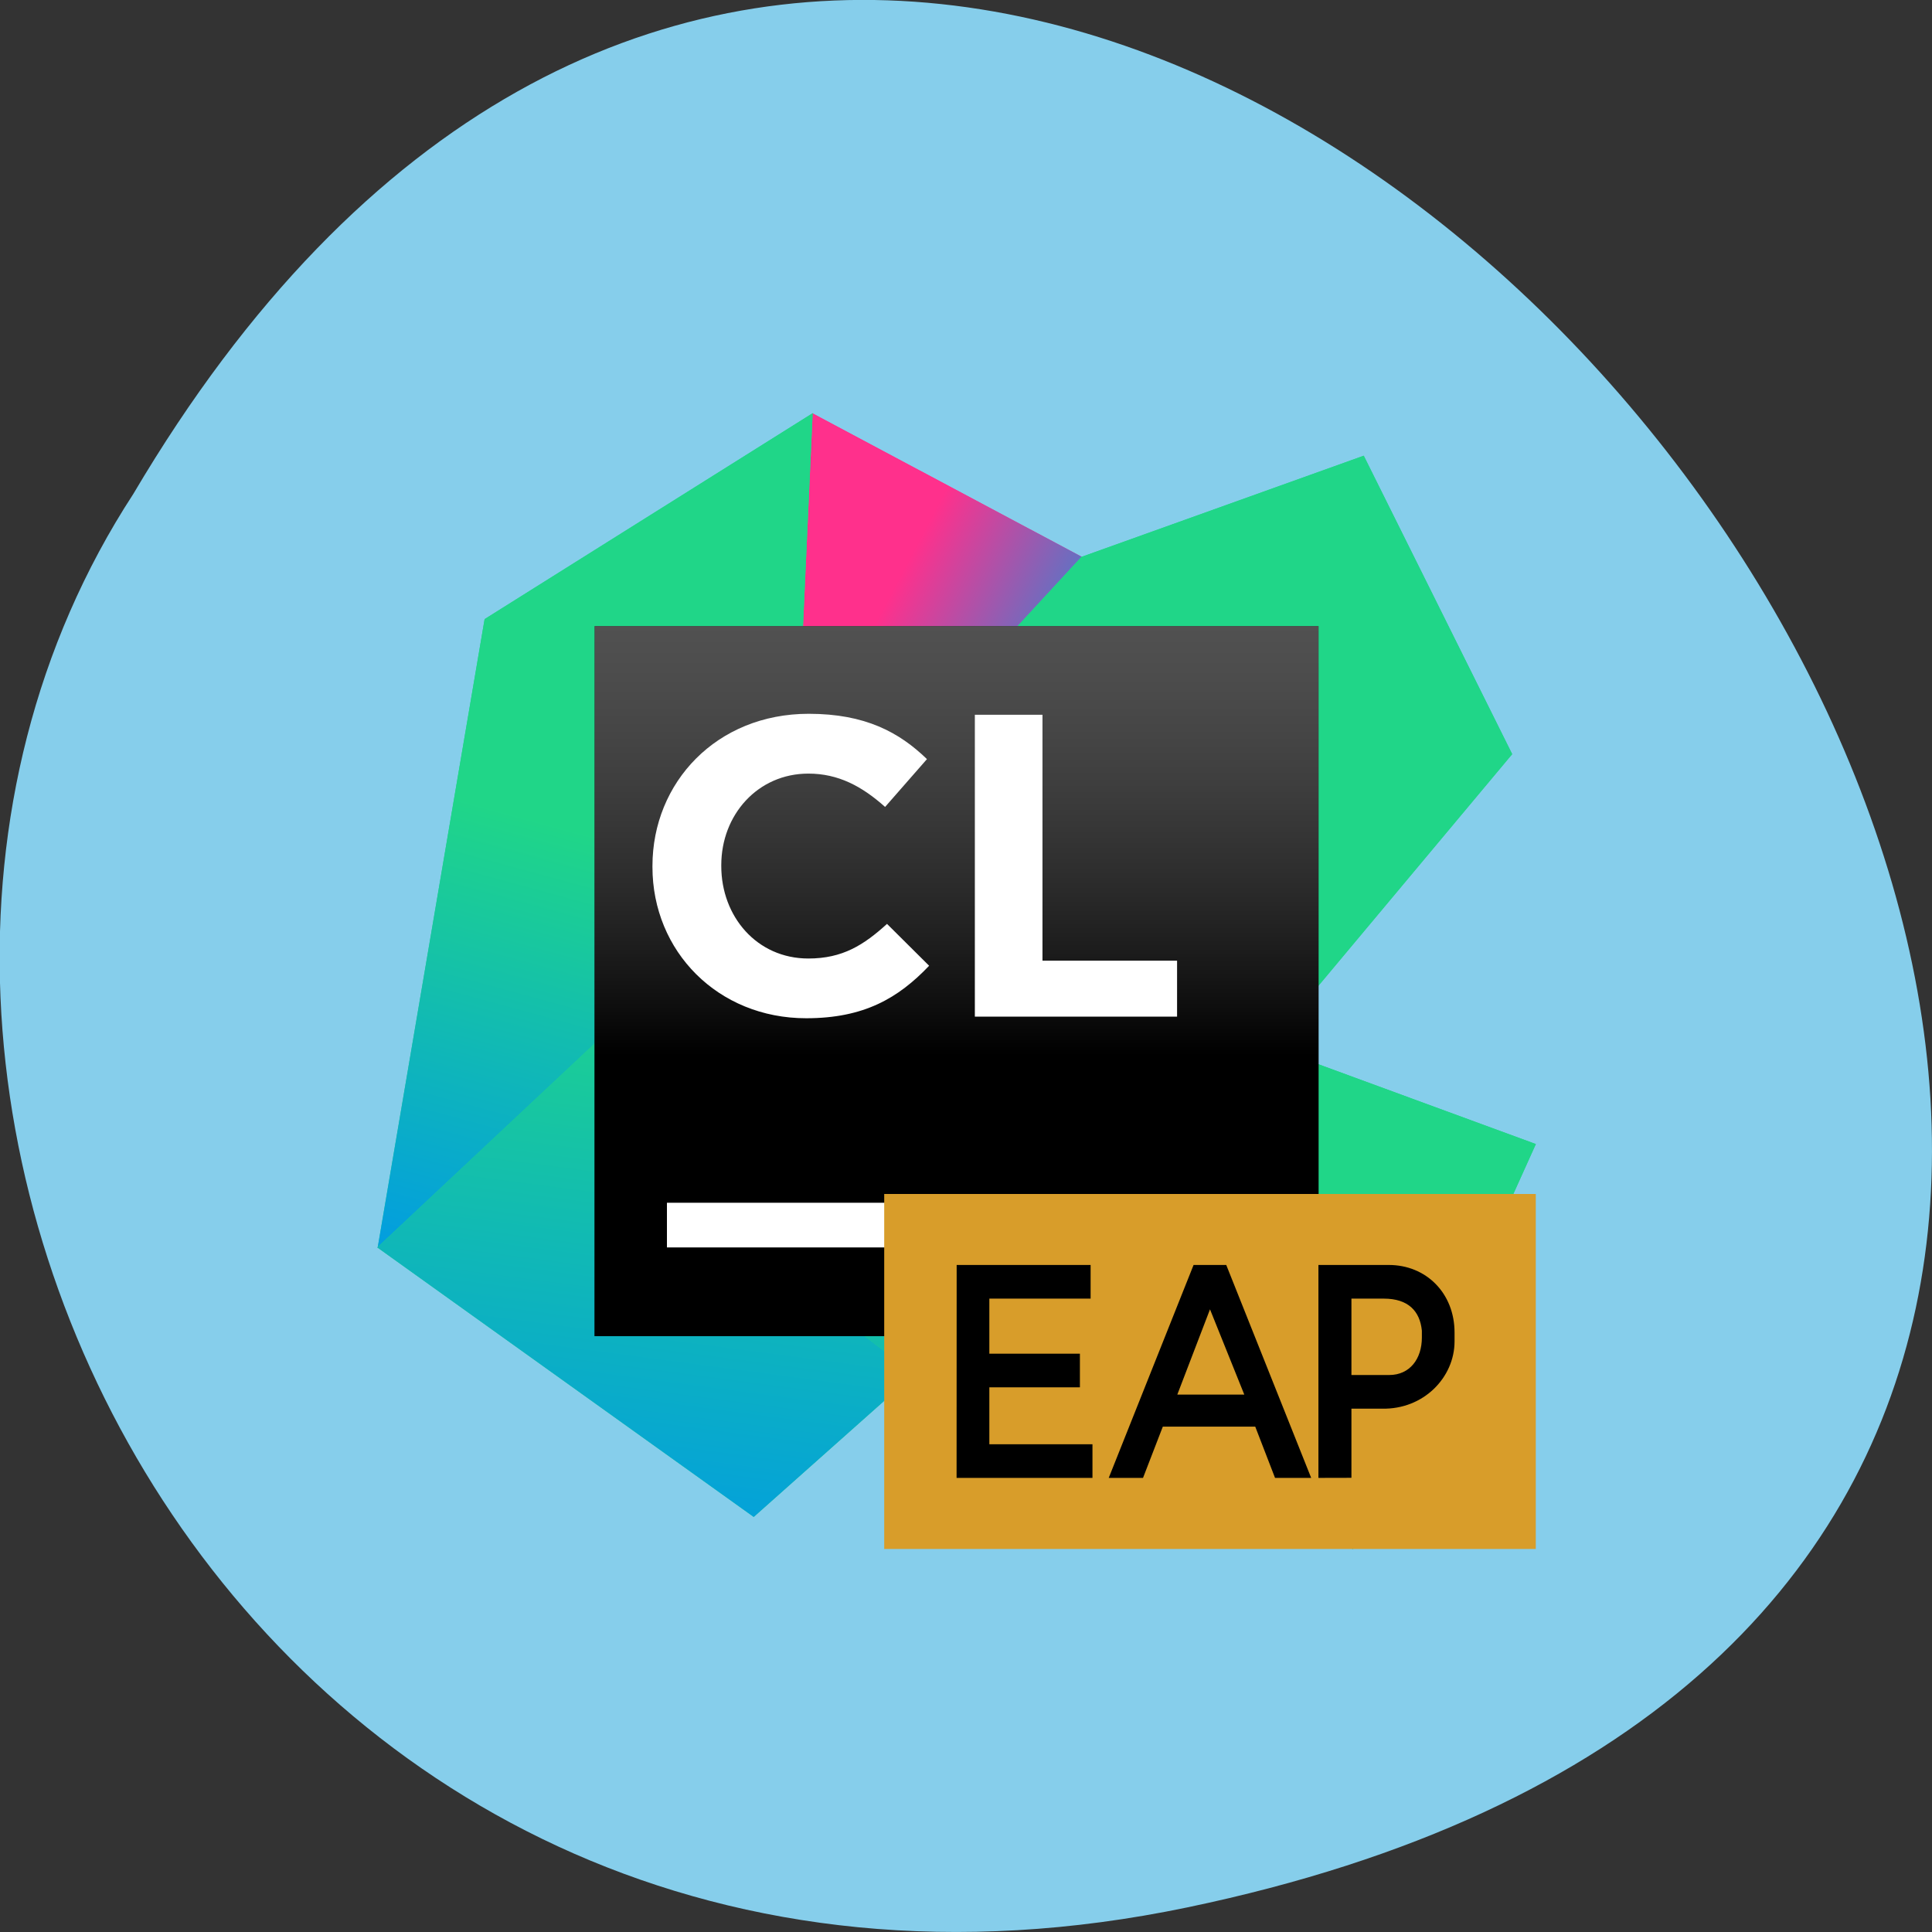 <svg xmlns="http://www.w3.org/2000/svg" viewBox="0 0 24 24" xmlns:xlink="http://www.w3.org/1999/xlink"><rect x="0" y="0" width="24" height="24" fill="#333333" stroke="none"/><defs><linearGradient id="3" gradientUnits="userSpaceOnUse" x1="40.14" y1="48.07" x2="36.923" y2="70.73" gradientTransform="matrix(0.237 0 0 0.209 4.687 5.132)" xlink:href="#1"/><linearGradient id="4" gradientUnits="userSpaceOnUse" y1="-4.647" x2="0" y2="24.24" gradientTransform="matrix(0.225 0 0 0.22 7.386 7.778)"><stop stop-color="#a5a4a4"/><stop stop-color="#979797" stop-opacity="0.569"/><stop offset="1" stop-color="#000"/></linearGradient><linearGradient id="2" gradientUnits="userSpaceOnUse" x1="28.54" y1="33.07" x2="23.444" y2="68.974" gradientTransform="matrix(0.23 0 0 0.215 4.687 5.132)" xlink:href="#1"/><linearGradient id="0" gradientUnits="userSpaceOnUse" x1="36.12" y1="6.444" x2="48.22" y2="15.757" gradientTransform="matrix(0.184 0 0 0.269 4.687 5.132)"><stop stop-color="#ff308c"/><stop offset="1" stop-color="#009ae5"/></linearGradient><linearGradient id="1" gradientUnits="userSpaceOnUse" x1="15.654" y1="16.793" x2="12.859" y2="36.483" gradientTransform="matrix(0.161 0 0 0.309 4.687 5.132)"><stop stop-color="#20d688"/><stop offset="1" stop-color="#009ae5"/></linearGradient></defs><path d="m 14.746 23.695 c 22.492 -4.684 -1.652 -36.926 -13.09 -17.559 c -4.902 7.523 1.52 19.969 13.09 17.559" fill="#86ceeb"/><path d="m 10.09 5.133 l -0.832 6.105 l 0.965 -0.395 l 3.215 -3.926" fill="#ff308c"/><path d="m 10.09 5.133 l -0.832 6.105 l 0.965 -0.395 l 3.215 -3.926" fill="url(#0)"/><path d="m 6.02 7.691 l -1.328 7.805 l 5.02 -1.898 l 0.383 -8.465" fill="#20d688"/><path d="m 6.02 7.691 l -1.328 7.805 l 5.02 -1.898 l 0.383 -8.465" fill="url(#1)"/><path d="m 13.434 6.918 l -2.563 2.777 l -6.184 5.801 l 4.676 3.348 l 5.848 -5.203 l 3.574 -4.273 l -1.844 -3.707" fill="#20d688"/><path d="m 13.434 6.918 l -2.563 2.777 l -6.184 5.801 l 4.676 3.348 l 5.848 -5.203 l 3.574 -4.273 l -1.844 -3.707" fill="url(#2)"/><path d="m 9.926 15.98 l 3.285 2.492 l 3.598 0.77 l 2.27 -5.03 l -8.344 -3.063" fill="#20d688"/><path d="m 9.926 15.98 l 3.285 2.492 l 3.598 0.77 l 2.27 -5.03 l -8.344 -3.063" fill="url(#3)"/><path d="m 7.387 16.598 h 8.992 v -8.82 h -8.992"/><path d="m 7.387 16.598 h 8.992 v -8.82 h -8.992" fill="url(#4)"/><g fill="#fff"><path d="m 8.105 10.77 v -0.012 c 0 -1.039 0.797 -1.891 1.941 -1.891 c 0.703 0 1.125 0.23 1.469 0.563 l -0.52 0.594 c -0.289 -0.258 -0.582 -0.414 -0.953 -0.414 c -0.629 0 -1.082 0.512 -1.082 1.137 v 0.012 c 0 0.625 0.441 1.148 1.082 1.148 c 0.426 0 0.688 -0.168 0.977 -0.43 l 0.523 0.52 c -0.383 0.402 -0.809 0.652 -1.527 0.652 c -1.098 0 -1.91 -0.832 -1.91 -1.879"/><path d="m 12.11 8.879 h 0.84 v 3.055 h 1.672 v 0.695 h -2.512"/><path d="m 8.285 15.496 h 3.371 v -0.555 h -3.371"/></g><path d="m 10.984 19.242 h 8.094 v -4.41 h -8.094" fill="#d89d2a"/><path d="m 11.883 18.359 h 1.688 v -0.418 h -1.281 v -0.707 h 1.125 v -0.418 h -1.125 v -0.684 h 1.258 v -0.418 h -1.664"/><path d="m 14.625 17.324 l 0.406 -1.059 l 0.426 1.059 m -1.684 1.035 h 0.426 l 0.246 -0.637 h 1.148 l 0.246 0.637 h 0.449 l -1.055 -2.645 h -0.406 m 1.961 1.367 v -0.949 h 0.402 c 0.305 0 0.449 0.156 0.473 0.398 v 0.086 c 0 0.262 -0.148 0.465 -0.406 0.465 m -0.469 1.277 v -0.859 h 0.379 c 0.516 0.012 0.902 -0.387 0.902 -0.836 v -0.109 c 0 -0.492 -0.355 -0.84 -0.816 -0.84 h -0.875 v 2.645"/></svg>